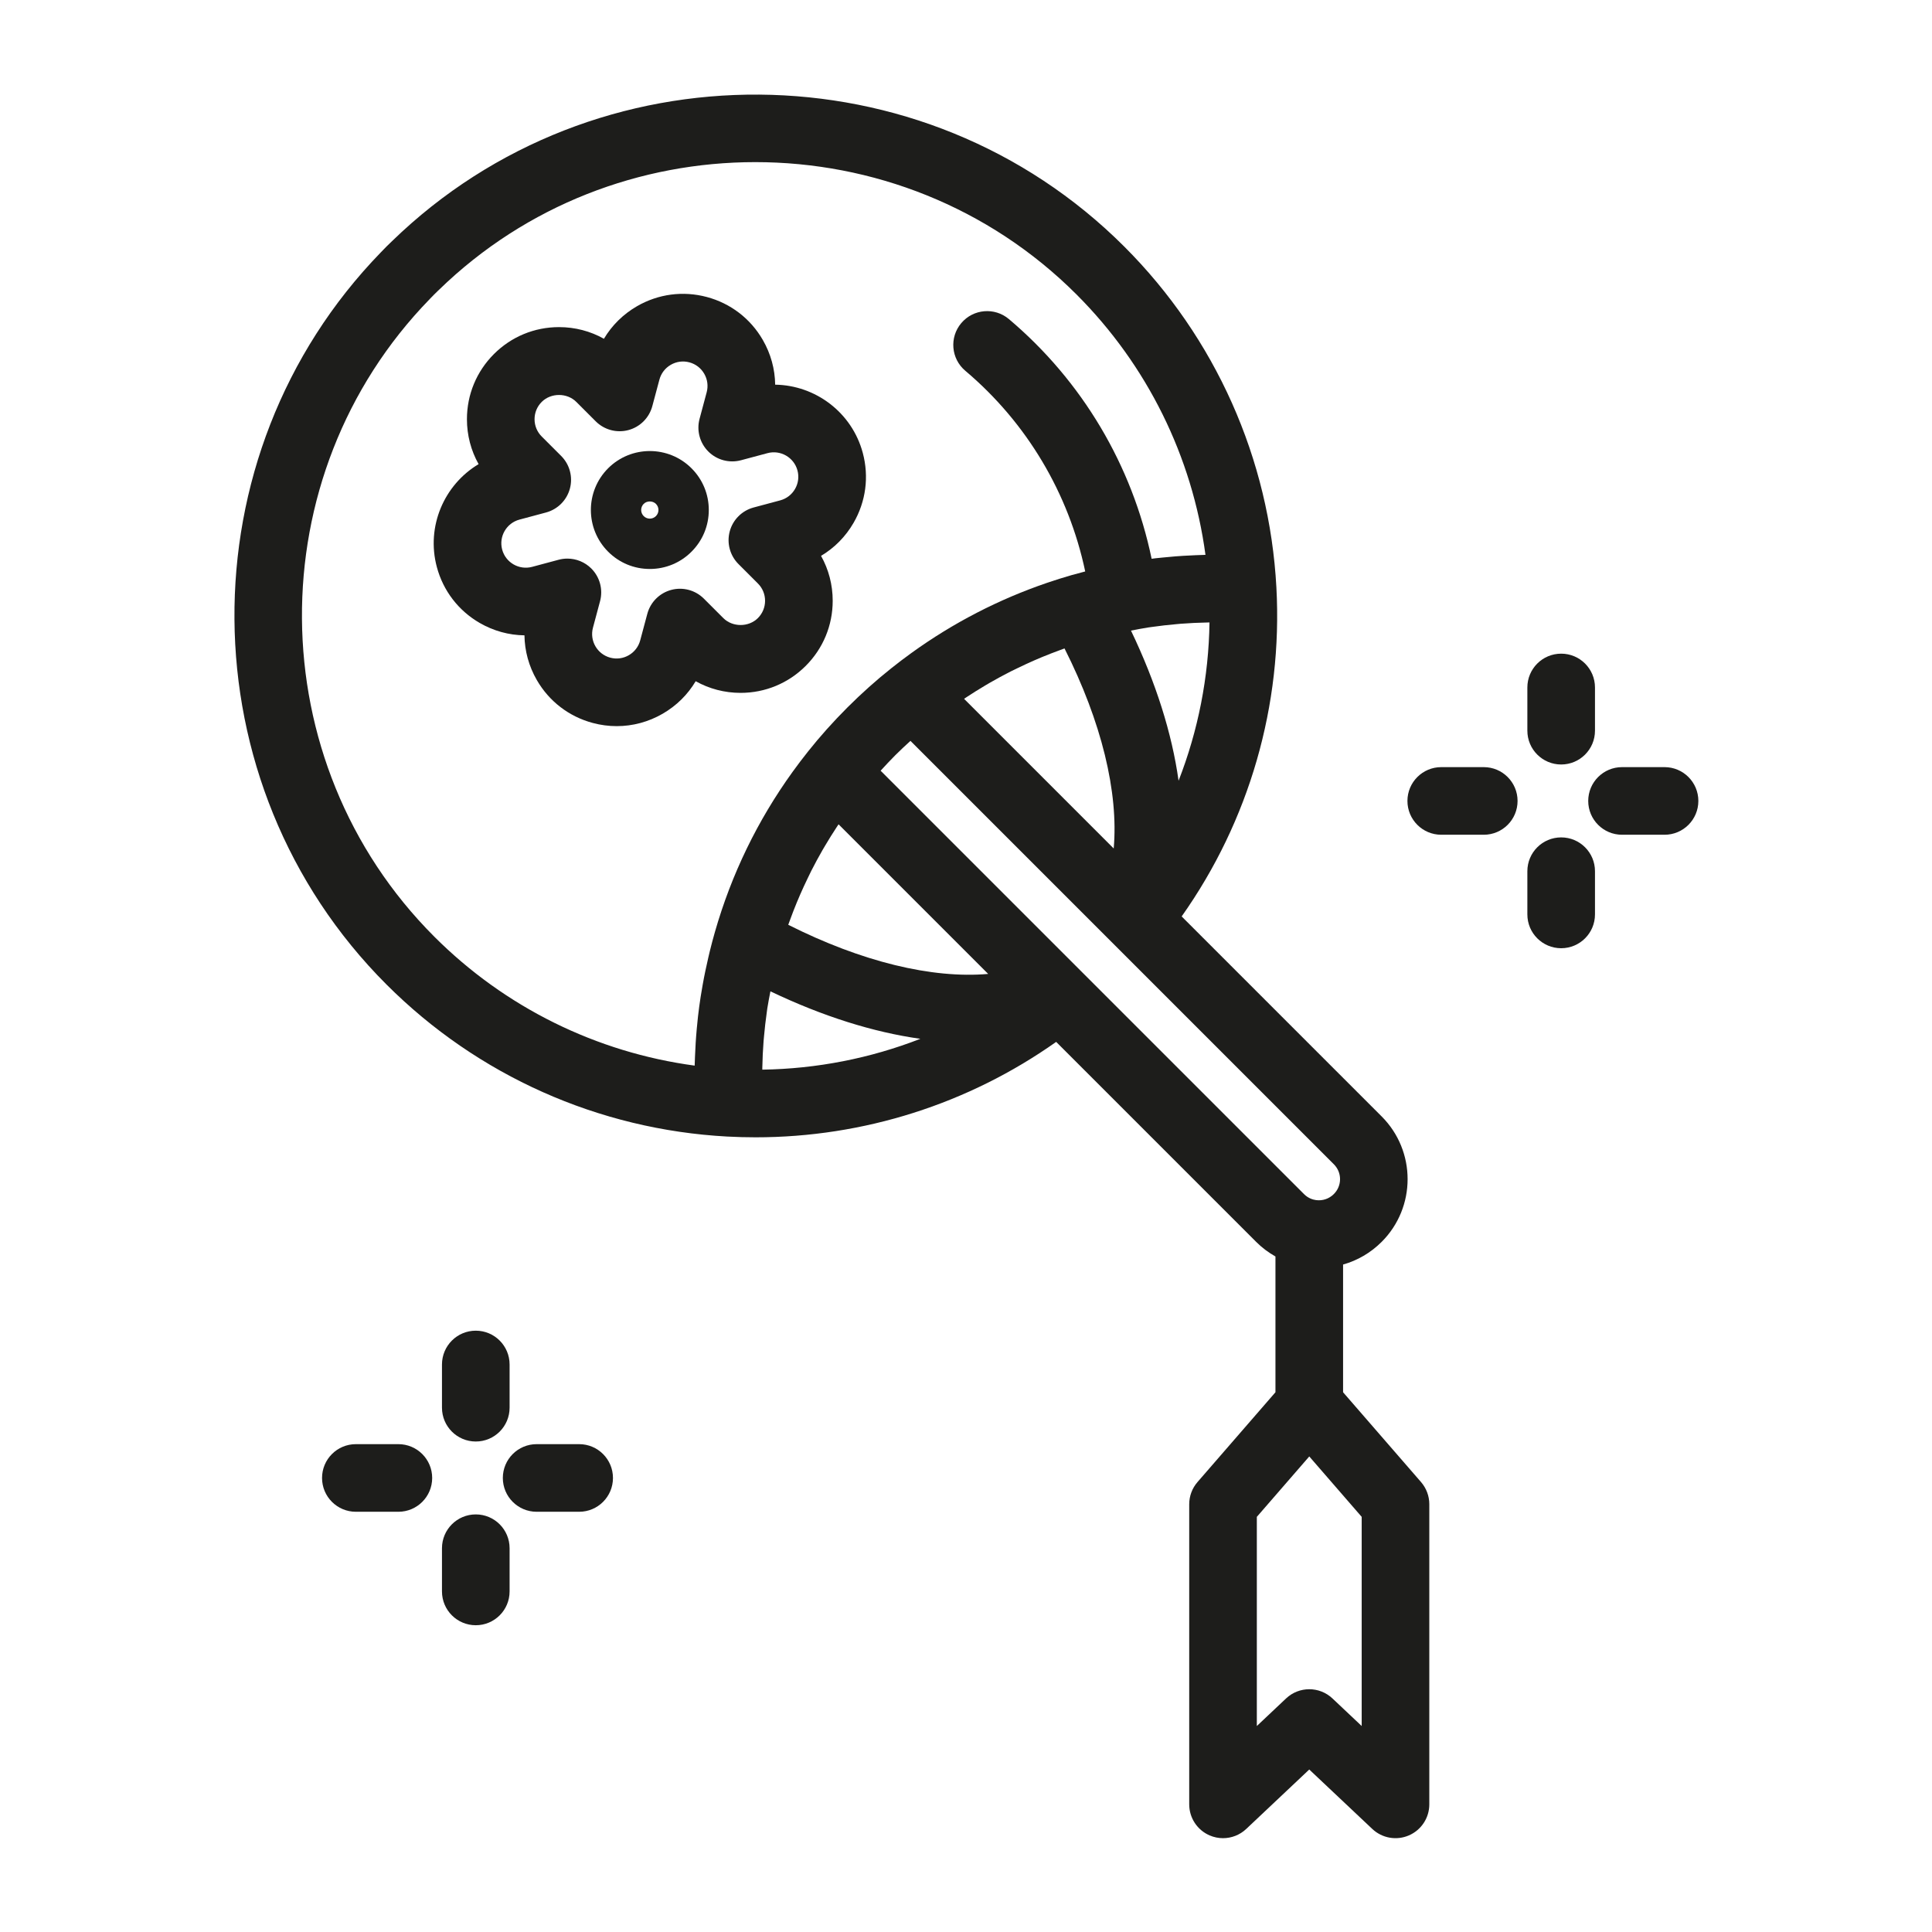 <?xml version="1.0" ?><svg enable-background="new 0 0 200 200" id="Layer_1" version="1.1" viewBox="0 0 200 200" xml:space="preserve" xmlns="http://www.w3.org/2000/svg" xmlns:xlink="http://www.w3.org/1999/xlink"><g><path d="M41.239,149.498h-4.401c-1.933,0-3.5,1.567-3.5,3.5s1.567,3.5,3.5,3.5h4.401c1.933,0,3.5-1.567,3.5-3.5   S43.172,149.498,41.239,149.498z" fill="#1D1D1B"/><path d="M59.954,149.498h-4.401c-1.933,0-3.5,1.567-3.5,3.5s1.567,3.5,3.5,3.5h4.401c1.933,0,3.5-1.567,3.5-3.5   S61.887,149.498,59.954,149.498z" fill="#1D1D1B"/><path d="M49.253,156.771c-1.933,0-3.5,1.567-3.5,3.5v4.473c0,1.933,1.567,3.5,3.5,3.5s3.5-1.567,3.5-3.5v-4.473   C52.753,158.338,51.186,156.771,49.253,156.771z" fill="#1D1D1B"/><path d="M49.253,149.225c1.933,0,3.5-1.567,3.5-3.5v-4.473c0-1.933-1.567-3.5-3.5-3.5s-3.5,1.567-3.5,3.5v4.473   C45.753,147.658,47.32,149.225,49.253,149.225z" fill="#1D1D1B"/><path d="M153.598,79.413h-4.401c-1.933,0-3.5,1.567-3.5,3.5s1.567,3.5,3.5,3.5h4.401c1.933,0,3.5-1.567,3.5-3.5   S155.531,79.413,153.598,79.413z" fill="#1D1D1B"/><path d="M172.313,79.413h-4.401c-1.933,0-3.5,1.567-3.5,3.5s1.567,3.5,3.5,3.5h4.401c1.933,0,3.5-1.567,3.5-3.5   S174.247,79.413,172.313,79.413z" fill="#1D1D1B"/><path d="M161.612,86.687c-1.933,0-3.5,1.567-3.5,3.5v4.473c0,1.933,1.567,3.5,3.5,3.5s3.5-1.567,3.5-3.5v-4.473   C165.112,88.253,163.545,86.687,161.612,86.687z" fill="#1D1D1B"/><path d="M161.612,79.14c1.933,0,3.5-1.567,3.5-3.5v-4.473c0-1.933-1.567-3.5-3.5-3.5s-3.5,1.567-3.5,3.5v4.473   C158.112,77.573,159.679,79.14,161.612,79.14z" fill="#1D1D1B"/><path d="M86.201,62.193c0-1.655-0.419-3.245-1.206-4.65c1.384-0.823,2.542-1.991,3.369-3.424   c1.273-2.205,1.611-4.774,0.952-7.233c-1.127-4.207-4.917-7.004-9.071-7.065c-0.02-1.611-0.453-3.199-1.281-4.633   c-1.273-2.205-3.329-3.782-5.788-4.441s-5.028-0.321-7.233,0.952c-1.433,0.828-2.601,1.985-3.424,3.37   c-1.405-0.788-2.995-1.206-4.65-1.206c-2.546,0-4.94,0.991-6.74,2.792c-1.8,1.801-2.792,4.194-2.792,6.741   c0,1.656,0.419,3.247,1.208,4.652c-3.567,2.13-5.45,6.447-4.323,10.654c0.659,2.459,2.236,4.515,4.441,5.788   c1.433,0.827,3.019,1.26,4.629,1.28c0.021,1.61,0.453,3.197,1.28,4.63c1.273,2.205,3.329,3.782,5.789,4.441   c0.821,0.22,1.654,0.329,2.482,0.329c1.652,0,3.282-0.433,4.75-1.281c1.433-0.827,2.601-1.985,3.424-3.369   c1.405,0.787,2.995,1.206,4.65,1.206c2.546,0,4.94-0.992,6.74-2.792C85.209,67.133,86.201,64.739,86.201,62.193z M82.301,50.62   c-0.338,0.585-0.884,1.004-1.538,1.179l-2.747,0.736c-1.208,0.324-2.151,1.267-2.475,2.475s0.022,2.497,0.906,3.381l2.011,2.011   c0.479,0.478,0.742,1.114,0.742,1.791s-0.264,1.312-0.742,1.791c-0.956,0.956-2.625,0.957-3.581,0l-2.011-2.011   c-0.886-0.885-2.176-1.23-3.381-0.906c-1.208,0.324-2.151,1.267-2.475,2.475l-0.736,2.748c-0.175,0.653-0.594,1.2-1.18,1.538   c-0.585,0.339-1.268,0.429-1.921,0.253c-1.349-0.361-2.152-1.752-1.791-3.101l0.736-2.748c0.324-1.208-0.022-2.497-0.906-3.381   c-0.665-0.665-1.559-1.025-2.475-1.025c-0.302,0-0.606,0.039-0.906,0.119l-2.747,0.736c-1.35,0.36-2.74-0.441-3.101-1.79   c-0.361-1.349,0.441-2.74,1.791-3.102l2.747-0.736c1.208-0.324,2.151-1.267,2.475-2.475s-0.022-2.497-0.906-3.381l-2.012-2.011   c-0.478-0.478-0.742-1.114-0.742-1.79s0.264-1.313,0.742-1.791c0.957-0.957,2.625-0.957,3.581,0l2.011,2.011   c0.885,0.884,2.174,1.228,3.381,0.906c1.208-0.324,2.151-1.267,2.475-2.475l0.736-2.748c0.175-0.653,0.594-1.199,1.18-1.537   c0.587-0.339,1.27-0.428,1.921-0.253c0.653,0.175,1.2,0.594,1.538,1.18c0.338,0.586,0.428,1.268,0.253,1.921l-0.736,2.748   c-0.324,1.208,0.022,2.497,0.906,3.381c0.884,0.884,2.172,1.227,3.381,0.906l2.747-0.736c1.349-0.362,2.74,0.442,3.102,1.791   C82.729,49.351,82.64,50.034,82.301,50.62z" fill="#1D1D1B"/><path d="M71.585,48.477C71.585,48.477,71.585,48.477,71.585,48.477c-2.38-2.38-6.252-2.379-8.633,0   c-2.38,2.38-2.38,6.253,0,8.633c1.153,1.154,2.687,1.789,4.317,1.789s3.164-0.635,4.316-1.788c1.154-1.153,1.789-2.687,1.789-4.317   S72.739,49.63,71.585,48.477C71.586,48.477,71.586,48.477,71.585,48.477z M67.902,53.427c-0.35,0.349-0.917,0.349-1.267,0   c0,0,0,0,0.001,0c-0.167-0.167-0.263-0.398-0.263-0.634s0.096-0.467,0.261-0.632c0.334-0.334,0.934-0.333,1.267-0.001   C68.251,52.509,68.251,53.078,67.902,53.427z" fill="#1D1D1B"/><path d="M139.035,144.125v-13.22c1.486-0.42,2.86-1.213,3.996-2.349c3.579-3.579,3.579-9.402,0-12.981   l-20.706-20.706c6.995-9.891,10.469-21.86,9.807-34.053c0-0.002,0-0.003,0-0.005c-0.719-13.317-6.308-25.844-15.739-35.275   c0,0,0,0,0,0C95.628,4.77,61.633,4.517,40.586,24.961c-0.199,0.184-0.392,0.375-0.583,0.566c-0.191,0.192-0.382,0.384-0.566,0.583   c-20.443,21.047-20.191,55.043,0.574,75.807c9.43,9.431,21.958,15.021,35.275,15.739c0.005,0,0.009,0,0.014,0   c0.974,0.052,1.946,0.078,2.916,0.078c11.178,0,22.032-3.454,31.119-9.878l20.707,20.707c0.601,0.601,1.272,1.102,1.993,1.508   v14.053l-8.071,9.299c-0.553,0.636-0.857,1.451-0.857,2.294v31.07c0,1.397,0.831,2.66,2.113,3.213   c0.447,0.193,0.918,0.287,1.386,0.287c0.876,0,1.74-0.329,2.402-0.954l6.526-6.154l6.526,6.154   c1.017,0.959,2.506,1.221,3.788,0.667c1.283-0.553,2.113-1.816,2.113-3.213v-31.07c0-0.843-0.304-1.657-0.856-2.294   L139.035,144.125z M125.207,64.438c-0.081,5.646-1.175,11.19-3.201,16.383c-0.682-4.884-2.337-10.139-4.926-15.541   c0.597-0.114,1.192-0.236,1.792-0.327c0.13-0.02,0.261-0.034,0.391-0.053c0.837-0.119,1.676-0.215,2.518-0.288   c0.153-0.013,0.306-0.03,0.459-0.042c0.909-0.071,1.821-0.112,2.735-0.13C125.053,64.439,125.13,64.439,125.207,64.438z    M74.007,96.482c-0.189,0.657-0.362,1.317-0.526,1.979c-0.052,0.208-0.099,0.417-0.148,0.626c-0.11,0.468-0.214,0.936-0.311,1.406   c-0.047,0.227-0.094,0.454-0.138,0.681c-0.099,0.509-0.188,1.02-0.272,1.531c-0.027,0.165-0.058,0.329-0.083,0.494   c-0.103,0.668-0.193,1.338-0.271,2.01c-0.019,0.168-0.034,0.337-0.051,0.505c-0.054,0.514-0.103,1.028-0.142,1.544   c-0.018,0.23-0.033,0.46-0.048,0.691c-0.031,0.48-0.054,0.96-0.072,1.44c-0.008,0.215-0.018,0.429-0.023,0.644   c-0.002,0.093-0.008,0.186-0.01,0.28c-10.177-1.369-19.635-6.029-26.95-13.346C26.875,78.883,26.665,49.27,44.49,30.955   c0.027-0.027,0.053-0.055,0.079-0.083c0.124-0.136,0.254-0.265,0.384-0.394c0.129-0.13,0.258-0.26,0.394-0.384   c0.028-0.026,0.056-0.052,0.083-0.079c9.072-8.829,20.912-13.232,32.753-13.232c12.066,0,24.133,4.576,33.26,13.703   c7.316,7.316,11.977,16.775,13.346,26.951c-0.078,0.002-0.157,0.007-0.235,0.009c-0.26,0.006-0.52,0.018-0.78,0.028   c-0.426,0.017-0.851,0.037-1.277,0.064c-0.274,0.017-0.547,0.035-0.821,0.057c-0.452,0.035-0.904,0.078-1.355,0.125   c-0.224,0.023-0.448,0.042-0.672,0.068c-0.145,0.017-0.289,0.037-0.434,0.055c-2.01-9.67-7.178-18.398-14.774-24.811   c-1.476-1.247-3.685-1.06-4.932,0.417c-1.247,1.477-1.061,3.685,0.417,4.932c6.365,5.374,10.705,12.679,12.414,20.775   c-0.467,0.121-0.934,0.244-1.398,0.377c-0.855,0.246-1.701,0.512-2.539,0.798c-5.026,1.716-9.729,4.147-14.033,7.251   c-0.718,0.518-1.425,1.054-2.121,1.61c-0.002,0.001-0.003,0.004-0.005,0.005c-1.539,1.222-3.063,2.584-4.527,4.047   c-0.737,0.737-1.447,1.488-2.126,2.247c-0.679,0.76-1.328,1.528-1.941,2.3c-0.002,0.002-0.003,0.004-0.004,0.006   c-0.552,0.693-1.086,1.396-1.601,2.11C78.418,84.938,75.718,90.503,74.007,96.482z M115.291,87.834l-15.489-15.49   c0.077-0.052,0.153-0.106,0.23-0.158c0.647-0.428,1.304-0.838,1.97-1.233c0.157-0.093,0.313-0.187,0.471-0.277   c0.706-0.406,1.421-0.794,2.147-1.163c0.236-0.12,0.476-0.231,0.714-0.347c0.568-0.276,1.141-0.543,1.72-0.797   c0.276-0.121,0.553-0.239,0.831-0.354c0.592-0.245,1.19-0.476,1.793-0.697c0.174-0.064,0.346-0.131,0.521-0.192   C114.034,74.729,115.799,82.011,115.291,87.834z M78.914,110.73c0.001-0.082,0-0.165,0.002-0.247   c0.018-0.904,0.059-1.806,0.129-2.704c0.013-0.167,0.031-0.333,0.046-0.5c0.073-0.824,0.166-1.646,0.283-2.464   c0.02-0.142,0.036-0.284,0.057-0.425c0.09-0.592,0.211-1.179,0.323-1.768c5.396,2.582,10.645,4.232,15.522,4.916   C90.092,109.556,84.556,110.647,78.914,110.73z M81.599,95.735c0.064-0.181,0.133-0.359,0.198-0.539   c0.217-0.594,0.444-1.183,0.685-1.766c0.117-0.284,0.237-0.566,0.36-0.847c0.249-0.571,0.512-1.137,0.784-1.697   c0.119-0.245,0.234-0.493,0.357-0.736c0.368-0.725,0.754-1.44,1.16-2.145c0.09-0.156,0.182-0.31,0.274-0.465   c0.392-0.663,0.801-1.318,1.227-1.963c0.054-0.082,0.112-0.162,0.166-0.243l15.487,15.487   C96.488,101.326,89.205,99.563,81.599,95.735z M112.147,100.769c0,0-0.001-0.001-0.001-0.001l-0.544-0.544l-20.44-20.44   c0.489-0.535,0.984-1.068,1.506-1.591c0.519-0.519,1.05-1.012,1.583-1.498l20.44,20.44l0,0l0.544,0.544c0,0,0,0,0,0l22.846,22.847   c0.413,0.413,0.64,0.96,0.64,1.541c0,0.581-0.228,1.127-0.64,1.54c-0.492,0.493-1.168,0.72-1.852,0.626   c-0.328-0.045-0.808-0.189-1.237-0.619L112.147,100.769z M140.962,178.677l-3.026-2.854c-1.349-1.272-3.454-1.272-4.803,0   l-3.026,2.854v-21.652l5.428-6.254l5.427,6.254V178.677z" fill="#1D1D1B"/></g></svg>